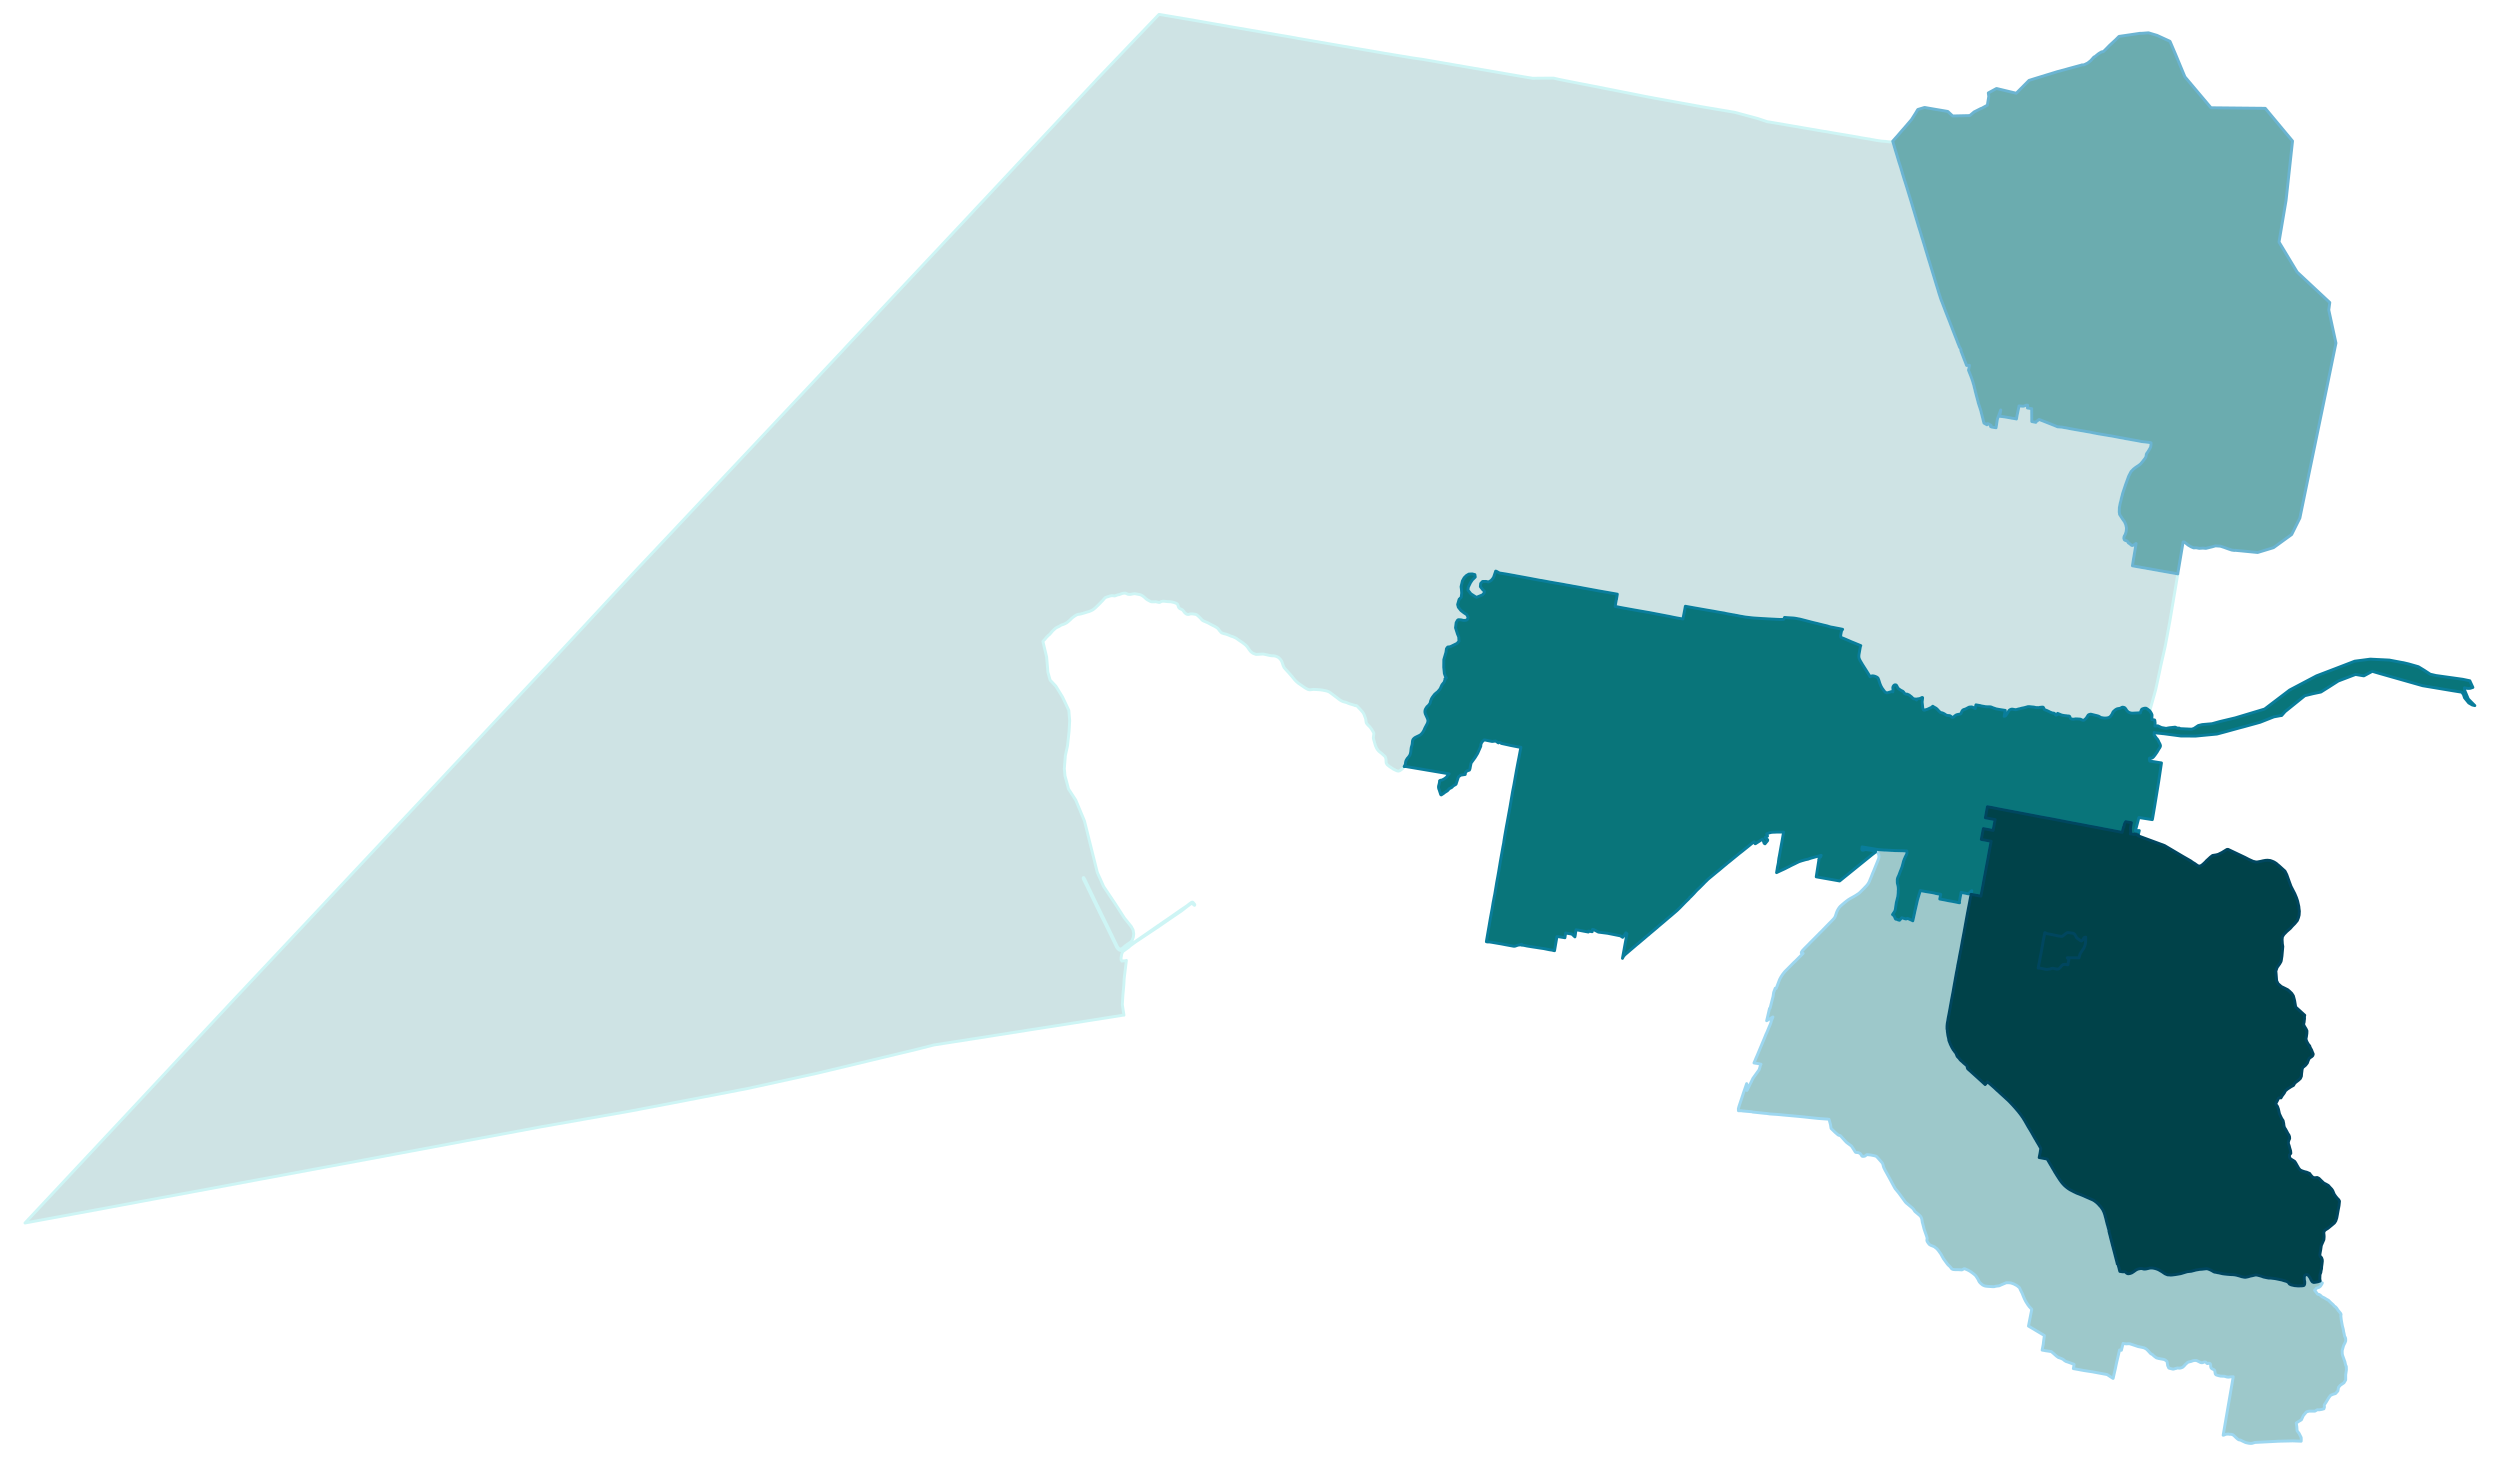 <svg width="6.86in" height="384" viewBox="0 0 4937 2880" xmlns="http://www.w3.org/2000/svg" xmlns:xlink="http://www.w3.org/1999/xlink"><path fill="#fff" d="M0 0h4937v2880H0z"/><defs><path id="a" d="M48.29 2416.25l103.52-110.61 103.53-110.62 103.36-110.61 103.37-110.62 77.61-82.54 77.6-82.53 77.45-82.69 77.45-82.54 77.6-82.54 45.98-49.21 31.47-33.33 77.45-82.69 77.45-82.53 67.27-72.36 20.98-22.68 88.25-94.88 67.42-71.43 55.23-58.77 14.66-15.59 1.39-1.38.61-.78 1.39-1.38 9.26-9.88 62.94-66.8 67.27-71.43 62.95-66.95 62.79-66.96 3.09-3.39 3.85-4.17 62.18-66.18.46-.62 63.57-67.72 50.75-54 9.88-10.49 3.24-3.55 2.62-2.78 58.78-62.63.77-.93 27.46-29.16 3.24-3.54 2.47-2.63 84.7-90.56 56.16-59.85 5.71-6.18 59.55-63.4 2.47-2.78 2.62-2.78 8.49-8.94 57.08-59.71 55.08-57.54 73.59 12.49 69.12 12.19 92.73 15.89 2.62.46 12.19 2.01 10.64 1.85 5.25.93 4.93.92 2.16.46 93.04 16.05 80.07 13.73 54.77 9.1 21.6 3.09 10.49 1.85 54.15 9.41 107.54 18.51 29.62 5.09 5.86.93 5.09.77 1.7.46h3.86l12.18-.15 26.23-.16 7.25 1.7 2.47.62 22.22 4.47 73.28 14.35 73.9 14.66 3.24.61.62.16h.31l1.69.31 2.78.61 5.71.93.62.15 6.32 1.24 22.37 4.01 69.12 12.65 65.88 11.11 45.36 12.18 19.44 6.48 2.77.31 50.3 8.64 58.47 10.03 1.39.15 17.9 3.09 46.59 7.87 2.62.46 4.32.93 16.2 2.62h.93l3.7.92 1.08.16 1.24.15 4.93.93 1.7.31 11.11 1.69 8.64.62 1.23.16 2.78.46h.31l1.39.15 3.39.16 3.39.15 1.24-1.54.62 2.16 1.08 3.55 1.23 4.32.77 2.62 1.08 3.7.31 1.08.93 3.09 2.31 7.4 2.62 8.8 1.24 4.16.15.62.93 2.62 2.31 7.25 2.16 7.25 1.08 4.01 2.47 8.03 1.39 4.62 1.54 4.63 1.85 5.87.77 2.46 1.55 4.94 2 6.63 4.01 13.12 2.01 6.48.93 3.08 2.77 9.41.62 2.16 1.23 3.86 4.63 15.58 4.63 15.43 1.39 4.32 2 6.32 1.55 5.25 1.69 5.86 1.08 2.93.93 3.4 1.39 4.47 1.7 5.56 2.62 8.94 1.23 3.86 1.08 3.7 2.16 7.1 1.24 4.16.92 2.78.93 2.93 1.23 4.32.77 2.32 1.24 4.16 8.95 29.47.46 1.54 1.85 5.86 1.85 6.02 1.24 4.32.92 2.93 2.01 6.17 1.69 5.25.16.15.92 2.62 1.24 2.94 2.16 5.86 1.85 4.63 2.47 6.63 2.78 7.1 5.24 13.26 1.54 4.02 1.24 3.39.62 1.23 1.69 4.63 1.85 4.78 2.47 6.33 1.08 2.78 2.78 7.09 1.7 4.32 1.54 4.17 1.39 3.24 1.7 4.47 3.08 5.09-.31 2.01 3.7 9.56 2.16 5.71 5.56 14.2 5.55-.31-.15 1.23-.31 1.08-.46 3.24-.93 4.17 1.08 2.62 1.85 4.78 1.08 2.62 2.16 5.71 2.01 5.86.46 1.55.62 2.31 1.08 3.4 1.08 4.62 1.39 5.1.31 1.85 2.46 9.56 2.94 10.95.92 3.86 4.32 13.12.93 3.23.46 2.16.93 3.55 1.23 4.79 1.08 4.16.46 2.32.47 1.54.46 2 .77 2.78 5.86 3.39.77-1.69.16-.62h.92l6.02 3.24.31.31v.31l-1.08 1.85 2.31 1.08 8.64 1.39 2.63-16.97.92-2.78 1.08-2.78.16-.31 4.47-12.34-1.39 7.87-.77 4.63 6.02.62 7.09 1.08 6.95 1.23 4.62.93 1.39.15 4.01.62 3.09.77 1.08-5.71.15-1.23 2.32-11.11 1.54-7.87 7.87.62 1.54-.16 2.32-.92 1.85-.77 1.23-.31 1.55.15h.61l-.31 5.56 8.34 1.23.15 25.45 8.02 1.7.77-1.54 5.87-4.17 20.82 8.18 8.95 3.55 6.64 2.78 8.79.61 3.09.62.92.15 2.93.47 6.33 1.23 6.48 1.24 6.17 1.08.93.15 6.78 1.23 4.79.77 11.26 2.01 6.48 1.08 4.47.93 1.85.46 3.55.62.93.15 1.08.31 1.54.15 3.55.77 1.23.16.62.15 1.39.16.31.15 1.23.16 1.39.15 5.09.93 4.79.77 4.62.77 4.79.77 3.39.62 8.64 1.69 6.94 1.24 3.71.62 3.39.77 9.72 1.69 5.55 1.08 8.34 1.39 8.33 1.7 17.28 2 1.69.62h.16v3.4l-.47 3.08-.15 1.39-1.08 2.47-.93 1.54-1.54 2.62-2.16 3.55-2 2.62-.62 1.24-.16.31-.3 1.23-.31 2.78-.47 1.7-1.69 2.93-4.79 6.17-1.54 1.85-1.54 1.85-.77.93-4.01 3.08-5.71 3.7-2.32 1.86-2 1.54-4.94 5.09-4.63 8.95-5.86 16.04-6.02 18.05-1.08 4.48-.61 2-.62 2.78-.62 2.31v.31l-.77 3.24-.93 3.7-.15.16-1.7 8.95-.31 8.94.62 2.93v1.39l.46.93 5.87 8.95 1.08 1.54 2.47 3.39.92 2.16 1.39 3.09.31 1.39.92 4.01.31 1.23-.15 2.63-.46 4.62-1.7 5.56-.77 1.54-.62.93-.46.61-.16.62-.46 1.08-.31 1.7-.15 1.39.61 2.31v.15l.47.62.77.77 1.08.47.77.3.77.16.77.15 1.08.62.77.77.78.77.92 1.85 1.54 1.24.62.15.77.77.62.16.62.61.77 1.08.77.47.46.31.62.3.93.31.92-.15.46-.31.93-.15.77-.31 1.54-.93 1.39-.62.47-.77.61-.61h.62l-5.71 33.94-1.54 10.02 89.64 15.89-15.74 93.65-9.1 49.06-9.26 40.88-1.54 7.87-8.18 37.8-1.08 3.7-.31 1.23-10.18 36.41-1.39-1.08-2.16-1.69-.77-.47-.77-.46-.93-.77-.46-.31-.46-.15-.31-.16-.47-.15h-1.85l-.61.15h-.78l-.3.16-.62.15-.77.31-.62.15-.62.16-.31.15-.46.31-.46.15-.31.16-.31.31-.15.31-.31.3-.16.31-.15.31-.15.62-.78 1.39-.61 2.16-.47 2-2.77-.31-12.65.62h-.47l-1.69-.15h-.47l-1.85-.47-2-.61-1.85-.93-2.78-2.62-2.62-4.01-1.39-1.55-1.08-.77-3.24-.77-1.85.46-2.63 1.55-1.23.31-1.54.3-2.94.47-1.08.31-1.54.77-2.16 1.39-3.24 2.93-.62.61-.92 1.7-1.08 2.62-2.16 3.24-2.16 2.47-1.39.77-1.39.77-2.47.47-.46.15-4.16.31h-.16l-3.39-.31-1.55-.31-2.62-.31-4.78-2.77-1.7-.62-11.88-2.93-.77-.16-.31-.15h-.77l-.15-.15-1.24.15-1.39.46-.46.16h-.46l-.62.31-.31.3-.31.16-.46.31-.31.61-2.77 4.32-.78 1.08-.3.31-.78.77-.61.62-.62.46-.62.47-.31.46-.46.46-.62.31-.77.16-.77.15-.77-.15-.62-.16-.46-.15-1.39-.62-1.85-.93-2.01-.46h-1.38l-2.32-.15-3.86-.16-1.38.16-2.94.46-4.01-.31-1.39-.77-.92-.77-1.39-3.4-.77-.77-.93-.31h-2.47l-1.38-.3-2.94-.31-2.77-.31-1.7-.31-1.54-.31-2.16-.62-2.62-1.08-.62-.15-.46-.31-.31-.15-2.16-.77-1.08-.62-.47 2.62-2.77.93-.93-.77-.46-.62-.31-.31-.15-.31-.62-.77-.62-.46-.77-.62-.77-.15-2.32-.16-2.77-1.08-2.93-1.23-1.39-.77-3.86-1.85-3.86-1.39-.92-.31-2.16-4.48-1.08-.61h-1.24l-4.93.61-2.16.47-5.56-.16-3.7-.92-5.09-.47-4.17-.46h-2.31l-7.1 2.01-5.4 1.08-3.24.92-3.7.77-1.85.62-1.7.46-1.85.16-1.39-.16-1.7-.3-1.54-.31-2.01-.31-1.69.15-.77.31-1.08.46-1.08.47-.77.61-.78.78-2.93 4.62-2 2.93-.93 1.55-.62.77-.61.62-1.08.61-1.39.31 1.08-5.86 1.08-5.86-10.18-1.55-2.01-.3-6.33-1.24-1.23-.46-4.94-1.7-2.47-1.08-1.69-.62h-1.24l-1.39-.15h-4.78l-1.39-.15h-1.08l-9.41-1.7-.61-.31-1.39-.31-7.87-1.39-1.39 7.25-2.31-1.08-2.32-1.23-1.54-.62-.77-.15h-1.08l-2.47.15-1.7.31-2.16 1.08-2.47 1.39-3.08 1.39-2.93.92-1.7.93-.62.77-1.23 1.85-1.39 3.24-.77 1.39-.77.46-6.33 1.24-1.85.61-2.78 1.86-2.77 2.62-.78.31-.77.15-1.08-.15-1.08-.93-1.85-1.39-.62-.46-.92-.46-.93-.16-4.16-.31-2.16-.77-2.93-2-1.7-.93-.93-.46-1.39-.62-1.38-.46-2.63-.46-1.69-1.39-2.01-1.85-1.08-1.24-1.23-1.39-2.78-2.62-4.17-2.31-1.23-.77-1.39-.93-2.16 2.01-.77.92-.77-.15-1.08.46-2.47 1.23-3.7 1.7-2.47.62-2.32.92h-2l-.93-.92-.31-1.24-.77-2.16-1.23-11.87.77-6.18.15-1.23v-1.08l-.46-.31h-.62l-3.08 1.54-2.16.78-4.94.61-.46.16-.31.77.15 1.08-2-1.7-1.24-.46h-2.16l-2.31-1.54-.15-.31-2.16-2.16-1.39-1.08-.93-.62-2.16-1.85-4.16-1.85h-1.55l-1.69-.31-1.24-.62-.61-.46-2.01-2.93-.93-.93-1.23-.77-2.93-1.39-3.86-2.62-1.23-.93-1.55-2.16-.77-1.69-1.08-1.85-.77-1.24-1.39-.46h-1.23l-.93.31-.92.61-.77.93-.93 1.39-.46 1.39-.16.77.31 3.7v2.32l-.31 2.46-.31-.15-2.46-.31-6.02 1.85-1.7.47h-1.85l-2-.78-2.32-2.16-4.78-6.63-2.47-4.63-1.39-3.55-.46-1.23-1.7-5.4-1.7-4.47-1.38-1.39-1.39-.93-2.78-1.23-3.24-.93-2.47-.15-2.31.46-2.16 1.39-1.85-3.24-5.87-9.41-7.25-11.42-4.93-8.33-1.08-2.31-.62-1.55-.46-2-.16-2.16.16-3.09 3.08-17.43.62-.62-4.78-2-3.86-1.55-1.08-.46-2.01-.77-.15-.15-2.01-.77-1.23-.47-1.08-.46-1.24-.46-1.38-.62-.47-.15-1.39-.62-3.7-1.7-1.7-.62-1.54-.77-5.86-2.47-5.86-2.31-.31-1.54v-1.24l-.16-1.23 1.55-8.18.3-.92.31-.47 1.7-2.31-1.23-.31-5.25-1.08-12.8-2.47-2.94-.46-2-.46-1.85-.47-1.39-.46-3.4-1.08-6.63-1.54-5.71-1.39-6.02-1.54-3.24-.77-.77-.16-3.24-.77-3.24-.77-5.86-1.54-7.1-1.85-8.33-2.16-2-.47-1.7-.46-2.01-.31-3.08-.62-5.25-.92-3.24-.31-2.47-.15-8.17-.47-5.86-.46-.31.77-.77 1.7-.93 1.39-3.7.15h-4.17l-21.14-1.08-7.71-.46-3.55-.16-18.67-1.23-4.78-.46-10.8-1.24-4.78-.77-1.39-.31-4.78-.77-7.56-1.54-1.24-.16-.92-.15-1.85-.46-3.09-.47-7.56-1.38-5.09-.93-4.63-1.08-9.56-1.54-11.73-2.16-10.95-1.85-25.46-4.48-18.82-3.39-1.54 8.48-3.24 16.67-7.56-1.24-9.88-1.85-9.56-2.01-38.73-7.4-29.16-5.09-29-5.25-5.09-1.08-4.94-.92 2-11.73.16-.92.15-.16v-.31l.16-.15 1.85-10.95-37.95-6.64-4.02-.77-9.25-1.7-4.17-.77-5.09-.92-5.09-.93-8.95-1.7-7.56-1.38-5.55-.93-4.79-.93-8.94-1.54-5.4-1.08-7.1-1.23-1.7-.31-2.93-.46-15.12-2.63-15.58-2.93-3.55-.46-19.44-3.7-26.84-4.94-4.02-.77-17.12-3.09-12.81-2-6.01-3.4-1.39-.3-.62 2.15-1.23 3.4-.77 2.47-1.7 4.63-2.47 3.39-2.62 2.78-4.79 2.62-5.09-1.08-6.63.15-3.7 3.86-.62 6.33 4.78 6.17 3.24 2.93-.46 3.39-3.55 3.86-11.42 4.63-2.16-.93-9.1-5.86-5.86-7.41.62-5.55 4.32-8.95 3.7-5.55 5.86-5.71-.77-4.78-5.25-1.39-6.63.31-4.94 2.93-4.32 4.32-3.55 6.32-2.62 11.42.77 5.55.47 6.95-.93 8.33-4.16 4.01-2.94 10.33 1.39 5.25 5.09 6.48 6.02 4.63 5.25 3.39 2.93 5.09-.16.77-.31.78-.92 3.24-2.16 1.38-4.94.47-5.55-1.24-5.4-.31-1.54 1.24-2.63 4.63-1.23 10.18 3.86 12.19 2.46 5.86.47 8.48-3.86 4.32-13.27 6.48-5.09.62-2.47 3.24-1.08 7.41-4.16 14.19-.16 14.96 1.24 12.5 1.54 4.47.92 2.32 1.55 1.85-1.08.92-1.85 1.08.15 1.08-.31 1.55-1.08 2.93-.46 1.23-2.47 2.93-1.7 2.16-1.69 3.71-1.39 3.24-1.55 2.31-3.39 3.86-1.23 1.23-2.16 1.54-3.24 2.93-4.17 5.56-1.54 2.47-1.85 4.47-1.24 4.94-.46.77-2.47 3.24-3.24 2.93-2.31 3.55-1.08 2.16-.47 2-.15 2.01.15 1.85.78 2.78 3.54 7.71.62 1.39.62 2.01.31 2.31-.47 3.09-.61 1.85-5.09 9.56-1.08 2.78-2.01 3.86-2.01 2.93-2.31 2.46-2.01 1.7-8.64 4.17-1.85 1.08-2 1.69-1.39 1.7-.62 1.39-.46 1.7-.62 6.48-1.85 6.63-.31 2.16-.77 6.94-.62 2.47-.46 1.85-1.54 2.78-2.16 2.93-2.01 2.16-1.23 2.01-.77 1.38-.31.47-.77 2.47-.31 1.54-.16 2.47-.46 1.54-.62 1.54-1.54 2.62-1.54 2.16-1.39 1.7-2.78 2.32-2.93 2-.77.31-2.01.46-1.38-.15-2.01-.62-5.71-2.62-5.4-3.55-2.78-1.85-2.93-2.32-1.85-1.54-1.23-1.85-.62-1.23-.31-1.24-.31-6.48-.61-2.62-.62-1.7-.77-1.08-6.94-6.32-2.01-1.54-2.93-2.32-2.32-2.62-2.16-3.24-1.23-2.62-1.23-2.78-1.55-5.25-.61-2.31-1.7-5.86-.16-1.24v-1.85l.78-6.17v-2.31l-.93-1.7-2.62-4.47-2.16-3.24-2.16-2.78-3.24-3.09-2.01-2.31-1.23-1.54-.62-1.55-.62-3.54-.31-3.09-1.08-3.24-2.62-6.79-1.39-2.47-1.54-2-3.7-4.17-6.64-7.09-.77-.62-.92-.31-.47-.31h-.61l-.31.16-.46.3-1.39-.61-1.39-.62-9.72-2.93-5.56-2.31-6.48-1.7-3.54-1.7-2.94-1.85-6.01-4.63-11.88-8.95-2.93-2-4.32-1.7-8.95-1.85-4.48-.62-6.63-.46-6.48-.31-5.4.62-2.16.15-2.93-.61-2.16-.93-4.32-2.47-12.96-8.95-4.47-3.85-3.09-3.24-4.17-5.25-3.85-4.47-3.09-3.55-6.63-7.25-2.78-3.24-1.7-3.55-.92-2.47-.93-2.93-1.23-3.24-1.7-2.93-2.16-2.62-2.62-2.32-4.01-2-2.32-.77-3.55-.47-4.01-.15-3.7-.62-6.79-1.54-4.94-1.08h-3.7l-7.4.46-3.86.16-6.17-2.32-2.78-2-2.16-2.01-3.08-4.16-2.63-3.86-2.16-2.62-3.08-2.78-5.09-3.86-7.56-5.09-2.63-2-2.93-1.86-4.78-2.16-1.7-.61-2.16-.62-1.85-.77-3.24-1.39-4.47-1.7-2.32-.61-2-.47-3.86-1.23-1.23-.46-1.39-1.24-2.93-3.24-1.86-2.62-2.46-2.62-5.4-3.24-2.63-1.24-4.78-2.47-5.24-2.93-2.78-1.23-2.47-1.08-3.39-1.39-2.32-1.23-1.54-1.24-2.01-2.47-3.55-3.54-3.54-3.09-1.86-1.39-2.16-.46-4.93-.77h-4.94l-2.31.92-1.55.16-2-.16-1.39-.61-1.08-.62-2.16-1.7-.93-1.08-2-2.77-1.54-1.7-1.39-1.08-2.63-1.08-1.23-.62-1.39-1.08-.92-1.08-.47-.77-.31-.93-.61-1.85-.62-1.69-.46-1.24-.93-.92-2.31-1.24-3.71-1.39-6.17-1.38-2.93-.16-3.08-.15-1.7-.16-5.4-.61-2.01-.16-3.24.46-1.23.47-2.31 1.38-.78.16h-1.08l-5.24-1.23-1.54-.16-1.39.16h-5.4l-1.55-.16-1.38-.46-6.18-3.24-2.77-2.01-3.55-3.39-2.47-1.85-1.39-.93-3.08-1.7-1.86-.46-4.01-.77-4.93-.93-1.39-.15-3.24.46-2.32.47-1.85.46h-4.01l-1.85-.31-4.01-1.85-1.7-.31-2 .15-1.7.16-1.7.46-1.23.46-1.7.62-3.39 1.24-2.47.3-5.87 2.16-5.24-.61-3.7.61-8.64 2.78-1.55.93-2.16 2.31-2.62 3.09-8.18 8.33-5.4 5.24-2.46 2.16-3.4 2.63-3.39 1.69-4.01 1.7-3.71.93-4.01 1.38-7.09 2.01-3.24.77-3.4.46-2.93.93-3.09 1.85-3.85 2.62-3.24 2.63-2.78 2.93-5.86 4.93-2.47 1.55-2.78 1.38-2.78 1.08-2.77.93-1.85.77-1.85 1.24-2.01 1.23-2.16.93-2.78 1.38-1.85 1.24-4.01 3.7-1.85 1.85-4.32 5.09-1.54 1.7-2.32 1.7-1.54 1.69-2.62 2.63-2.63 3.24-2.93 3.08-.92 1.08 7.4 31.01 2.47 29.62 4.32 15.74 11.26 11.88 12.96 20.98 4.01 8.33 8.8 18.82 1.69 20.21-1.23 21.6-3.09 28.08-4.32 19.74v.62l-2 25.3.31 2.01 1.08 11.88.77 2.77 2 7.26 2.94 11.1 1.08 4.32 14.5 22.37 12.5 29.93 4.62 11.11.47 1.85 13.57 54.31 5.56 22.21 5.71 23.14 2.77 6.33 3.71 8.02 6.17 13.88 21.9 32.56 12.19 18.82 6.79 10.64 13.73 16.97 3.55 6.79 1.24 7.41-.78 6.63-.61 1.7-1.7 4.47-2.62 3.24-10.19 7.1-4.93 4.32-2.47 1.85-1.85.92-2.63-.3-.77-.47-1.85-1.08-1.39-2.16-1.08-1.69-10.33-21.6-32.25-66.03-20.67-43.04-2.32-4.32-.46-.47h-.62l-.3.47-.16.61.46 1.85 3.09 6.18 3.7 7.4 26.23 54.31 11.26 22.37 20.52 42.27 1.24 2.46 1.23 1.55.62 1.08 1.85 1.54 1.23.93.31.15 1.7.62.92.15 1.55.31h1.39l1.23-.77 2.16-1.54.77-.78 10.49-7.09 12.65-8.95 22.37-15.43 20.99-14.65 22.98-15.74 22.07-15.43 11.88-8.02 5.7-4.47 3.55-2.47.47-.16.77-.3h.77l.92.46 1.86 2.16 1.54 2 .15.62-.15.46-.16.47-.3.15-.78-.46-3.24-2.93-.46-.31-.46-.31-.77.15-1.24.78-1.39.92-6.47 4.78-10.65 8.33-24.99 16.97-20.52 14.2-45.82 30.54-10.8 7.87-1.24 1.39-1.08.93-9.41 6.78-1.08.78-1.23 1.23-1.24 2.16-1.08 3.24-.31 2.16-.77 4.32v.77l.16 3.55 1.23 1.7.31.61 2.16-.31 1.85-.15 3.24-.15 1.54-.78-4.32 35.64-.15 2.01-.16 3.7-.46 7.71-.92 10.19-.16 1.38-.77 8.8-1.08 18.05 3.24 20.83-.93-.16-93.49 14.81-93.65 14.66-93.49 14.81-93.65 14.65-32.09 8.18-98.9 23.76-99.05 23.76-137.61 30.23-.62.16-13.12 2.47-102.13 19.74-115.09 22.07-89.95 15.89-90.1 15.89-73.9 13.88-73.9 13.73-139.01 26.07-139.01 25.92-139 25.92-139.01 25.92-78.38 14.5-78.37 14.66-78.38 14.5-78.37 14.5z" stroke-linejoin="round"/></defs><use xlink:href="#a" fill="#cee3e4" stroke="#cef5f5" stroke-width="5.76"/><defs><path id="b" d="M4026.28 1912.7l-.62-.16 2.62-13.26 1.85-9.88.78-3.7 1.85-10.34 2.16-11.88.61-4.16 1.24-6.17 2-10.49.62.15 1.54.77 1.86.93 10.49 2 10.95 2.32 2.47.46 4.32.62 1.39.15 1.08-.31 1.08-.77 2.47-2 3.7-2.93 1.7-1.08 1.08-.47h1.38l1.39.16 7.1.92 1.39.31.77.31 1.08.62 1.08.92.93 1.39 2 3.7.31.62 1.39 1.85.77.62 3.24 2.31 2.62 1.85.62.47.31.15.31.16.31.15h.46l.46-.15.31-.16.46-.15.31-.16.16-.15.15-.31.46-.46.16-.16 2.16-3.85.31-.47.3-.31.16-.15.31-.31.31-.15.3-.16.31-.15h.31l.46-.16h1.24v2.78l-.16 3.55-.15 3.39-.15 1.7-.31 1.85-.62 2.16-.46 1.7-.62 1.54-.62 1.54-.77 1.55-.92 1.54-1.39 2.01-2.16 3.08-1.08 1.7-.93 1.7-.77 1.38-.46 1.24-.47 1.7-.61 2.16-.47 2.15-.15.31-23.3-.15.47.62 2.62 2.77.15.47v.61l-.61 2.32-.31 1.69-.93 5.56-4.47-.77-1.39-.16h-1.08l-1.7.16-.92.31-.78.46-1.69 1.39-3.24 4.01-1.54 1.39-1.08.77-1.39.61h-.47l-.92.16h-1.7l-.92-.16-5.1-1.23-2.46-.15-.78.15-3.39 1.08-1.7.31-3.7.62h-2.16l-2.93-.47-1.24-.31-3.54-.77-2.32-.46-2.62-.46h-2.93z" stroke-linejoin="round"/></defs><use xlink:href="#b" fill="#cee3e4" stroke="#cef5f5" stroke-width="5.76"/><defs><path id="c" d="M4453.48 2849.92l-1.69.61-3.71 1.08-2.62.16-3.24-.31-4.63-.93-2.31-.61-6.95-3.24-2-1.08-1.54-.62-1.86-.15-1.54-.62-2.16-1.54-2.47-2.16-2.62-2.63-1.7-1.54-2-1.54-1.08-.47-1.24-.3-1.38-.31h-3.24l-2.32-.47-1.7.16-2.31.15-1.08.31-4.17 1.7h-.77l19.91-115.55-4.63.15-4.48.62-2.93-.16-3.86-1.08-1.23-.46-7.87-.31-4.01-.92-3.55-1.08-1.54-.62-1.39-1.85-.31-2.01-.77-4.32-.93-1.54-4.16-2-1.7-1.39-.77-1.39-.46-2.32v-2.77l-.62-1.85-1.23-1.08-2.01-.31-2.31.77-1.55-.62-.61-.92-.93-1.08-1.54-.62-2.16.15-2.62 1.08-1.7.31-2.62-.46-6.48-3.24-1.86-.77h-4.01l-2.77.46-3.55 1.39-3.55.77-3.24 1.08-1.7 1.54-2.93 2.63-2.47 2.93-2.93 2.62-3.24 1.23-2.31.47-5.09-.31-2.47.92-1.39.16-.77.31-.47.15-.77.31-2.31.46-5.25-1.23-2.47-.62-1.08-.77-.77-2.01-1.23-2.62-.31-2.62-.46-2.78-.47-2.31-.92-1.08-3.4-2.47-2-.77-10.34-1.85-4.32-1.24-4.93-3.7-2.47-2.47-3.86-2.16-5.71-6.32-.92-.77-1.86-1.86-.46-.3-3.7-2.01-4.78-1.23-7.1-1.39-3.7-1.24-9.72-3.24-2.93-.92-.78-.16-1.85-.15h-1.39l-.77.15-2.47.16-2.93-.31-2.47-.31-.92-.31-3.4 13.58-3.08-.46-.62-.16-1.85 8.33-2.01 8.49-1.38 5.86-.93 4.16-1.23 5.87-.78 4.01-.92 3.86-1.54 6.63-2.01 8.95h-.31l-11.57-7.56-21.6-4.01-7.4-1.39-16.36-2.47-15.89-2.93-5.4-.93 1.39-7.87v-.61l-13.11-4.79-2.32-.61-3.24-1.85-2.93-2.47-2.62-1.39-3.55-1.39-3.09-.92-3.7-2.63-5.4-4.78-4.47-3.86-.47-.46-8.02-1.23-3.24-.47-2.31-.46-4.63-.77 1.08-5.71 1.08-5.55.62-5.56 1.38-10.18.16-1.85-.77-.46-4.63-2.78-25.92-15.43 6.48-33.01-3.86-4.32-.61-.46-.93-1.24-.77-1.08-1.24-1.54-4.32-6.79-2.62-5.09-2.78-6.48-1.69-4.47-3.4-6.64-.61-1.39-.62-1.69-1.08-1.85-4.78-3.86-2.94-1.54-3.54-1.86-2.78-.92-2.16-.77-2.62-.47-6.02-.15-1.23.15-10.96 4.63-1.54.77-1.54.62-2.94.31-4.32.62-1.69.61-1.55.16h-1.38l-10.03-.62-4.48-.46-2.46-.62-2.01-.92-1.23-.62-.78-.46-4.01-3.4-2-2.31-1.08-1.85-1.55-3.4-1.38-2.16-2.47-3.85-1.39-1.7-2.47-2.16-3.39-2.62-3.86-2.78-3.09-1.85-2.47-1.24-5.09-2.16-1.08-.3-1.23.15-2.47 1.39-1.23.62-.93.15-2.93-.31-4.78-.15h-4.48l-4.01-.31-1.54-.46-1.08-.62-1.08-.77-1.24-1.85-1.38-1.55-.31-.46-1.08-1.08-1.39-1.08-2.47-2.62-8.02-10.96-1.85-3.39-3.24-5.86-4.94-6.95-3.09-3.54-2.62-2.01-1.85-1.54-1.54-.77-5.56-2.16-2.77-1.55-1.08-1.23-1.55-1.85-1.85-2.93-.62-1.55-.15-1.08.46-3.23v-.93l-.77-2.93-4.63-13.27-.92-2.93-.31-1.39-2.01-7.87-.77-2.47-.62-4.01-.61-3.24-.47-1.38-.77-1.7-.77-1.24-.62-.92-.3-.46-10.65-8.95-.77-1.24-2.01-3.08-1.08-1.24-1.23-1.23-10.03-8.33-1.23-.93-1.7-1.69-.93-1.08-11.88-16.36-1.69-2.16-4.94-6.01-1.54-1.85-3.86-6.95-6.02-11.26-10.18-18.51-1.54-3.24-.31-.46-1.08-2.78-.93-3.86-.61-1.7-.47-1.08-.77-1.08-.61-.77-7.41-8.48-2.62-2.78-.77-.62-1.7-.61-.46-.16-1.86-.46-6.78-1.39-4.48-.46-2.62-.31h-.16l-.77.15-.61.47-.31.15-1.24 1.08-1.08.77-.61.31-2.01.46h-2.62l-.93-.46-.61-.77-1.7-2.78-.62-.77-1.08-.92-.77-.62-1.7-.62-1.54-.46-3.7-.31-.77-.15-.62-.62-.46-.62-2.78-4.47-3.55-5.4-.46-.77-1.08-1.08-4.63-3.4-4.17-3.08-.31-.31-1.23-1.24-1.39-1.38-7.56-8.49-1.7-1.85-.92-.46-.93-.31-1.69-.31-.78-.46-.92-.62-5.71-4.94-5.55-5.4-2.16-2.16-1.08-7.09-2.16-8.03-.77-2.77-3.4-.47-4.94-.3-12.8-.93-16.2-1.7-12.5-1.38-14.35-1.39-25.91-2.32-7.72-.77-5.4-.46-4.78-.31h-.31l-8.95-.62-6.02-.92-2.46-.16-4.63-.46-9.88-1.08-10.49-1.08-1.85-.62-12.8-1.08-5.4-.46-1.24-.31h-.31l-1.85-.15h-4.78l-.16-4.01 1.24-4.63 7.87-23.61.77-2.46 6.48-18.83v.16l.15.46.31.93.16.77.15.92.15.78.16 1.08.15 1.08v2.93l-.15.46v1.08l-.16.77-.46 2.01 1.08-1.7 7.72-15.58 3.08-6.48 7.87-10.96 4.47-6.17 2.94-9.72.77-1.23-2.32-.31-.61-.31h-.31l-.93-.31-1.23-.15-1.24-.31-4.78-.62-.62-.15-.61-.15h-.62l-.62-.16.46-1.23 1.39-3.09 2.32-5.71 2-4.47 7.41-17.74.46-1.08.77-1.7.62-1.7.93-2.16 4.16-9.87 3.55-8.79.62-1.08 1.54-3.55 3.24-7.87 2.78-6.48.77-2 .15-.31.77-3.24.47-1.24 1.85-4.78 1.08-2.78-1.08.62-1.08.62-1.08.77-1.08.62-5.71 3.39-2.32 1.39.47-1.85 5.24-22.53 1.08-.46 5.87-22.99 1.23-8.17 3.09-8.18 1.85.46 6.79-17.74 2.46-4.63 2.94-4.62 2.93-3.86 2.31-2.78 3.4-3.39 14.81-14.97.77-.61 1.54-1.39 3.24-3.24 12.03-12.04-2.31-.46-1.23-.31v-.92l.15-.31v-.46l1.23-1.7.93-1.54.62-.47 2.47-2.77 3.85-3.86 4.94-4.94 3.7-3.85 5.56-5.56 3.08-3.08 3.24-3.24 1.08-1.08 2.78-2.78 2.93-3.09 2.01-1.85 11.88-12.18 4.62-4.79 3.71-3.7 3.24-3.39.92-.93 1.08-1.23.77-.93.62-.77.77-1.24.47-.92.46-.93.31-.92.61-1.85.62-1.7.31-1.23.46-1.24.47-1.39.61-1.39.93-2 .61-1.08.78-1.39.61-.93 1.24-1.85 1.08-1.39.92-1.08.62-.61.77-.62 2.01-1.85 3.85-3.24 2.01-1.7 4.32-3.39 1.7-1.24 1.54-1.08 1.85-1.08 1.39-.92 3.7-2.01 2.78-1.54 2.93-1.7 1.24-.77 1.69-1.08 2.32-1.54 1.23-.77 1.24-.93.92-.77 1.08-.92.93-.93.77-.77 6.17-6.17 1.39-1.55 2.16-2.16.92-.92.93-1.08.92-1.08.93-1.23.62-.78.61-.92.78-1.39.77-1.39.46-.77.31-.77.46-1.08.31-.77.31-.93 2.62-6.17 2.93-7.56.93-2 7.71-18.98 1.85-4.63.78-1.7.15-.3v-.47l.15-.46.16-.46.15-.47.16-.77v-.92l.15-1.08v-1.08l-.15-.47v-.61l-.16-.62-.15-1.08-.46-1.39-.31-.61-.62-1.08-.77-.93-.77-.93-.47-.46-.77-.62-.92-.46-.62-.46-.46-.16-.93-.3-1.39-.31-1.54-.16-8.02-1.39-3.4-.46-1.85-.31-1.08-.15h-2.62l-1.24.31-.77.46-.92.31-.47.15h-.3l-.47.16-.46-.16h-.31l-.15-.15h-.31l-.15-.31-.16-.15-.31-.31-.15-.47-.16-.46v-1.08l.16-.92.31-2.16v-.47l23.6 3.86 6.33 1.08 1.23.15 4.48.47 1.23.15 6.79.46h1.85l3.39.16 10.65.62h.77l2.16.15h1.23l1.24.15h2l5.25.16 6.02.15h1.69l8.49.47.15.92.16 1.54v.93l-.16 1.08-.15.77-.31 1.24-1.23 2.31-1.7 3.39-2.16 5.25-.46 1.23-.62 1.7-.46 1.85-1.08 4.01-1.08 4.17-1.24 3.55-1.39 3.54-1.85 4.63-1.23 3.4-1.24 3.24-.77 1.54-.46 1.08-.62 1.08-.31 1.23-.3 1.08-.16 1.08-.15.77v4.79l.15 1.54.16 1.39.61 2.16.47 2 .3 1.39.16 1.54.15.93v1.08l.16 1.08v1.54l-.16 1.55-.15 2.77v2.47l-.77 7.25-2.93 11.73-1.24 8.17-.62 4.94-.92 3.24-1.85 3.24-.47.46-2.46 3.71 2.62 2 .31.62.77 1.08 1.08 2.47.46 1.38.62.93.77.77 2.16.16.62.15 1.85 1.08 2.62.62 1.54-1.7 1.86-2.16 1.23-1.08 3.86 1.23 2.47.78 2 .46 2.62-1.24 3.24 1.24 5.25 2.47 2.16 1.08 3.55-16.2v-.31l5.71-24.84 2.62-8.79 2.93-9.57 12.96 2.32 10.95 1.69 4.32.93 1.86.62 10.18 1.85-1.85 9.25 8.48 1.55 10.8 2.16 5.56.92 10.02 2.01 3.71.77h.61l-.3-.46-.16-.47v-.92l.16-.46 1.38-8.03 2.01-10.18 4.63.93 3.39.61 6.48 1.39 3.7-3.85 1.7-1.55 1.08-.77-1.39 7.1-.31 1.7-2.31 12.18-.46 2.78-.77 3.7-1.7 8.8-2.16 11.41-3.7 20.37-2.63 14.65-1.08 5.71-2.62 14.04-1.08 6.17-1.39 7.56-.46 2.31-2.01 10.19-.92 5.24-1.54 8.02-1.24 5.87-.15 1.85-1.08 5.55-.31 2.01-.31 1.08-.93 4.93-2.16 12.19-2.46 13.73-.31 1.7-1.08 6.48-1.7 9.1-1.08 5.55-1.23 6.95-1.7 9.41-1.85 10.33-1.85 9.57-.78 4.01-.77 5.09-.46 2.32-.46 2.77-.16 1.55-.15 1.69-.16 1.39v6.33l.47.92v.62l.15 1.23v1.39l.16 1.24.3 2.16.47 3.7.31 1.85.46 1.85.46 1.85.62 2.93.15.31-.15 1.08.31 1.24.46 1.38.62 1.55.77 1.85.77 2.16.93 2 .92 1.86 1.7 3.39 2.47 4.16 1.69 2.16 2.01 2.94.46.3.93 1.08 2.62 6.64 3.24 3.39.77.62.77 1.39 1.24 1.54 1.7 1.7 2 1.54 1.39 1.39 2 1.85 2.94 2.47 1.69 1.39 1.24 1.23.46.93.77 3.7.46 1.08.31.46 4.01 3.55 7.87 7.1 7.87 7.09 6.94 6.33 7.56 6.94 2.01-2.31 2.47-3.4 6.17 5.4 7.56 6.64 5.71 5.4 1.23.92 5.09 4.78 4.79 4.32 3.39 3.09 4.17 3.86 2.46 2.16 3.09 3.08 2.47 2.62 3.39 3.55 4.01 4.48 1.39 1.54 3.7 4.32 2.63 3.08 1.39 1.86 1.38 1.69.93 1.24.93 1.23.77 1.08.92 1.24 1.24 1.85.92 1.23 1.08 1.7.16.31 1.23 2 1.54 2.47 1.08 1.85 5.25 9.26 6.79 11.26 3.55 6.33 4.01 7.09 1.08 1.54 1.39 2.63 4.16 6.94 4.48 7.87-.93 5.55-.46 3.09-.16.46-.15 1.08-.46 2.31-1.08 5.56 2.77.46 13.12 2.47 2.16 3.7 2 3.4 2.63 4.62 1.08 1.55.77 1.54 2.16 3.7 2.47 4.01 1.38 2.63 2.16 3.39 1.86 3.09 6.01 9.25 2.78 3.86 2.01 2.62 3.08 3.4 1.85 1.85 2.62 2.31 3.71 2.93 4.16 2.78.31.15 7.72 4.01 1.69.78 3.4 1.69 6.48 2.47 6.48 2.62 6.17 2.78 4.63 2.01 4.16 1.85 4.01 1.69 3.4 2.01 3.85 2.93 3.24 2.93 4.02 4.48.61.46 1.39 1.85 1.24 1.7 1.23 1.85 1.08 1.7.93 2 .92 2.01.77 1.85.62 2 .62 1.86.61 2.46.93 3.24 1.08 4.32 1.39 5.71.77 2.93.77 2.32.62 2.62 2 7.1v.46l-.15.92 1.08 4.32.15.78 1.24 4.47.31 1.54.61 2.47.78 3.09.15.46.46 1.7 1.85 7.4.31 1.39.31 1.08.62 2.16.46 1.85 1.7 6.48.46 1.54.15.62 1.39 5.55.31.93v.31l.46 1.85.31.93.62 2.62 1.23 4.47.47 2.01.92 3.7.16 1.08 1.39.93 2.16 7.86.15.93.62 2.01.31 1.54.46 1.54 2.62.31 2.62.46h4.94l.62.16.46.15.77 1.08.77.62.47.61.61.31.62.31.93.46h.46l.62.16h.61l.78-.16.92-.15.77-.15.93-.16 1.23-.46 1.08-.31.93-.46 1.54-.93 1.54-1.08 1.24-.77 2.47-1.85 1.23-.77.93-.62.92-.46.77-.31.93-.46 1.23-.31 1.39-.31 1.08-.31 1.08-.15 1.7-.16h1.7l.61.16.62.15 1.85.62h.46l.62.15h2.16l1.08-.15 1.39-.16 3.24-.77 1.85-.46 1.39-.31 1.08-.15 1.23-.16h2.16l1.55.16 2 .31 1.55.3 1.38.31 2.16.62 2.63.93 1.85.77 6.94 4.01 5.86 4.01 2.47 1.08 2.78 1.08 3.55.15 2.77.31 1.24-.15h.77l7.25-.93 4.78-.77 5.25-.93 3.7-1.08 6.02-1.85 3.86-1.08 7.56-.77 8.64-2.31 7.56-1.39 4.78-.31 9.26-1.08 2.46.46 3.4 1.24 2 .92 2.47 1.24 1.08.61 1.24.78 1.38.77 1.7.77 1.39.15 2.01.31 2.62.62 2 .31 4.79 1.08 3.39.77 4.63.62 4.63.46 5.86.46 4.48.16 4.32.46 3.85.77 5.09 1.39 4.32 1.39 4.48.92 2.62.31 3.39-.46 3.24-.77 4.02-1.24 2-.31 6.64-1.54 2-.31 3.24.47 2.93.77 4.94 1.39 4.16 1.54 6.64 1.39 3.24.61h3.86l9.1 1.08 12.8 2.63 5.87 1.85 4.32 1.23 2.93 1.85 2.31 3.24 3.7 1.7 5.71 1.23.77.16 6.95.62 6.17-.16 2-.15 2.01-.31 1.08-.31.62-.62.46-.92.31-.62v-.31l.15-.92.16-.78v-3.24l-.77-3.7-.16-4.78.16-1.85.61-1.7 1.39-1.23 1.08-.62 1.08-.15h1.08l.93.15 2 1.7 3.24 4.63 1.7 3.7.93 1.69 1.08 1.55.77.92 1.38.62 1.24.46 1.39-.15 1.69-.16 1.86-.3 3.08-.62 3.7-1.24.93-.3v.46l.15 1.23.47.62.92 1.39.16.31 1.23.15 1.39-.31-.15.62-.31.46-.62 1.39-2.62 4.01-2.78 2.16-5.09 1.7-1.54 2.16-2.16 2.01 2.46 3.08 3.4 4.63 3.55.77 3.08 2.31 2.16 2.32 1.39.46 3.4 1.54 4.01 2.63 4.01 2.16 4.47 4.47 4.94 4.32 1.85 2.62 2.01 1.08 2.62 2.63 3.08 4.62 4.63 5.56 1.24 2.31-.47 3.09.47 4.47.15 1.39.46 3.55 1.86 10.03 1.85 7.09.77 4.94 1.08 4.47.77 4.32 1.54 2.63.62 2.62v3.86l-1.23 3.39-2.94 5.86-1.38 4.94-1.39 4.94.15 6.32.62 3.09 4.63 12.95 1.23 5.71 1.54 3.55.16 6.64-1.39 9.56v10.18l-3.39 5.71-7.1 4.78-3.7 4.17-1.24 7.1-4.63 5.24-4.47 1.23-5.4 2.32-3.55 4.78-5.24 8.64-3.71 5.71.47 4.01-1.08 3.39-3.71 1.08-5.24.93-4.01-.15-4.79 2.77h-11.72l-5.09 1.55-6.17 7.4-3.71 8.18-5.24 3.08-4.94 3.24 1.08 7.1.62 8.33 4.01 5.24 4.01 8.03.15 3.39-.15 3.86-16.82-.62-6.48.16-20.67.46-47.83 2.47z" stroke-linejoin="round"/></defs><use xlink:href="#c" fill="#9dc8ca" stroke="#9dd7f0" stroke-width="5.76"/><defs><path id="d" d="M4301.52 1133.76l-89.64-15.89 1.54-10.02 5.71-33.94h-.62l-.61.61-.47.77-1.39.62-1.54.93-.77.31-.93.15-.46.31-.92.15-.93-.31-.62-.3-.46-.31-.77-.47-.77-1.08-.62-.61-.62-.16-.77-.77-.62-.15-1.54-1.24-.92-1.85-.78-.77-.77-.77-1.08-.62-.77-.15-.77-.16-.77-.3-1.08-.47-.77-.77-.47-.62v-.15l-.61-2.31.15-1.39.31-1.7.46-1.08.16-.62.46-.61.62-.93.77-1.54 1.7-5.56.46-4.62.15-2.63-.31-1.23-.92-4.01-.31-1.39-1.39-3.09-.92-2.16-2.47-3.39-1.08-1.54-5.87-8.95-.46-.93v-1.39l-.62-2.93.31-8.94 1.7-8.95.15-.16.93-3.7.77-3.24v-.31l.62-2.31.62-2.78.61-2 1.08-4.48 6.02-18.05 5.86-16.04 4.63-8.95 4.94-5.09 2-1.54 2.32-1.86 5.71-3.7 4.01-3.08.77-.93 1.54-1.85 1.54-1.85 4.79-6.17 1.69-2.93.47-1.7.31-2.78.3-1.23.16-.31.62-1.24 2-2.62 2.16-3.55 1.54-2.62.93-1.54 1.08-2.47.15-1.39.47-3.08v-3.4h-.16l-1.69-.62-17.28-2-8.33-1.7-8.34-1.39-5.55-1.08-9.72-1.69-3.39-.77-3.71-.62-6.94-1.24-8.64-1.69-3.39-.62-4.79-.77-4.62-.77-4.79-.77-5.09-.93-1.39-.15-1.23-.16-.31-.15-1.39-.16-.62-.15-1.23-.16-3.55-.77-1.54-.15-1.08-.31-.93-.15-3.55-.62-1.85-.46-4.47-.93-6.48-1.08-11.26-2.01-4.79-.77-6.78-1.23-.93-.15-6.17-1.08-6.48-1.24-6.33-1.23-2.93-.47-.92-.15-3.09-.62-8.79-.61-6.64-2.78-8.95-3.55-20.82-8.18-5.87 4.17-.77 1.54-8.02-1.7-.15-25.45-8.34-1.23.31-5.56h-.61l-1.55-.15-1.23.31-1.85.77-2.32.92-1.54.16-7.87-.62-1.54 7.87-2.32 11.11-.15 1.23-1.08 5.71-3.09-.77-4.01-.62-1.39-.15-4.62-.93-6.95-1.23-7.09-1.08-6.02-.62.77-4.63 1.39-7.87-4.47 12.34-.16.31-1.08 2.78-.92 2.78-2.63 16.97-8.64-1.39-2.31-1.08 1.08-1.85v-.31l-.31-.31-6.02-3.24h-.92l-.16.62-.77 1.69-5.86-3.39-.77-2.78-.46-2-.47-1.54-.46-2.32-1.08-4.16-1.23-4.79-.93-3.55-.46-2.16-.93-3.23-4.32-13.12-.92-3.86-2.94-10.95-2.46-9.56-.31-1.85-1.39-5.1-1.08-4.62-1.08-3.4-.62-2.31-.46-1.55-2.01-5.86-2.16-5.71-1.08-2.62-1.85-4.78-1.08-2.62.93-4.17.46-3.24.31-1.08.15-1.23-5.55.31-5.56-14.2-2.16-5.71-3.7-9.56.31-2.01-3.08-5.09-1.7-4.47-1.39-3.24-1.54-4.17-1.7-4.32-2.78-7.09-1.08-2.78-2.47-6.33-1.85-4.78-1.69-4.63-.62-1.23-1.24-3.39-1.54-4.02-5.24-13.26-2.78-7.1-2.47-6.63-1.85-4.63-2.16-5.86-1.24-2.94-.92-2.62-.16-.15-1.69-5.25-2.01-6.17-.92-2.93-1.24-4.32-1.85-6.02-1.85-5.86-.46-1.54-8.95-29.47-1.24-4.16-.77-2.32-1.23-4.32-.93-2.93-.92-2.78-1.24-4.16-2.16-7.1-1.08-3.7-1.23-3.86-2.62-8.94-1.7-5.56-1.39-4.47-.93-3.4-1.08-2.93-1.69-5.86-1.55-5.25-2-6.32-1.39-4.32-4.63-15.43-4.63-15.58-1.23-3.86-.62-2.16-2.77-9.41-.93-3.08-2.01-6.48-4.01-13.12-2-6.63-1.55-4.94-.77-2.46-1.85-5.87-1.54-4.63-1.39-4.62-2.47-8.03-1.08-4.01-2.16-7.25-2.31-7.25-.93-2.62-.15-.62-1.24-4.16-2.62-8.8-2.31-7.4-.93-3.09-.31-1.08-1.08-3.7-.77-2.62-1.23-4.32-1.08-3.55-.62-2.16 1.39-1.54 4.16-4.79 2.01-2.16 1.08-1.23 6.63-7.71 2.78-3.24 4.78-5.4 9.72-11.27 4.32-5.09 1.08-1.54 7.72-12.19 3.85-6.48 13.43-4.01 17.74 3.09 11.88 2 16.2 2.78 9.72 8.95 33.78-.77 6.64-5.56 1.7-1.54 13.73-6.94 1.08-.16 11.57-6.32 2.77-17.28-.92-6.94 16.2-8.8 39.03 9.41 25.3-25.45 55.7-17.13 47.06-12.8 1.54-.62h1.7l2.46-.15 1.08-.46 6.33-3.09 5.09-4.01 1.08-.93 6.17-6.94 2.01-.77 3.7-3.09 3.7-2.93 2.01-1.23 3.39-2.01 3.86-.77.62-.46 6.17-6.17 5.4-5.56 12.19-11.26 6.48-6.48 20.05-2.93 20.83-3.08 5.4-.16 11.88-.92 16.97 5.09 25.61 11.72 10.8 25.3 18.67 44.9 51.53 61.09 107.22 1.08 53.85 64.64-12.81 117.4-13.88 82.08 35.79 59.39 64.49 60.17-2 14.66 14.19 65.41-17.74 86.55-17.9 86.39-9.26 44.74-8.64 41.65-17.74 86.4-16.2 32.55-35.79 25.92-31.47 9.56-44.28-4.32-1.24.31-5.55-.77-6.48-2.16-9.41-3.39-6.64-2.16-9.72-.62-5.71 1.7-13.11 3.24-6.02-.47-7.25.47-5.4-1.08h-.77l-4.94.15-5.09-2.16-5.71-3.39-7.4-6.02-2.47-.15-8.79 52.3-1.85 10.79z" stroke-linejoin="round"/></defs><use xlink:href="#d" fill="#6bacaf" stroke="#6bb4d2" stroke-width="5.76"/><defs><path id="e" d="M2946 1861.63l-4.17-.61h-4.01l-2.31-.47.77-4.93.31-1.7 2.16-12.65 2.31-13.27 2.01-11.88 1.39-7.56 1.54-8.33.93-5.09 1.85-11.42.61-3.24.31-1.38 1.24-6.79 1.08-5.25 2-12.03.62-3.55 1.23-7.71 2.32-12.5 1.54-8.79 1.08-6.64.93-5.55 1.08-6.63 1.54-8.95 2.01-11.26 2-11.27 1.39-6.94.15-1.54.93-6.33.31-1.08.15-1.69 3.71-21.29 1.69-8.95 5.56-30.55 5.09-30.08 2.62-13.27 5.09-28.85 3.09-16.35 1.69-8.49 2.47-13.11 1.39-7.25-4.78-.62-15.12-2.93-4.78-1.08-14.04-3.08-1.55-1.39-1.38-.62-1.39-.15-1.08.61-.31.62-5.4-3.7-6.33.77h-.77l-3.24-.62-2.31-.46-4.48-.93-4.32-.92-1.08-.16-3.24 2.78-2 2.62-1.54 3.86-.16 3.39-6.17 14.04-5.09 8.33-7.87 10.8-1.54 7.56-.62 3.55-1.08 2.78-5.25 1.85-2.62 3.08-.46 3.71-8.95 1.38-.46.31-4.01 3.09-4.79 14.66-5.55 3.23-2.62 2.78-2.16 1.24-2.93 1.38-3.71 4.17-5.4 3.39-1.85 1.55-1.54 1.08-1.54.92-1.7 1.24h-.31l-.77-.47-3.24-10.02-.77-1.86-.47-3.24.31-2.46.93-3.4.77-3.85.15-2.63 1.39-.92 3.71-.62 4.47-2.47 3.86-2.93 3.39-4.63 2.01-2.16-1.85-.31-83.01-14.04h-4.01l1.54-2.62.62-1.54.46-1.54.16-2.47.31-1.54.77-2.47.31-.47.77-1.38 1.23-2.01 2.01-2.16 2.16-2.93 1.54-2.78.46-1.85.62-2.47.77-6.94.31-2.16 1.85-6.63.62-6.48.46-1.7.62-1.39 1.39-1.7 2-1.69 1.85-1.08 8.64-4.17 2.01-1.7 2.31-2.46 2.01-2.93 2.01-3.86 1.08-2.78 5.09-9.56.61-1.85.47-3.09-.31-2.31-.62-2.01-.62-1.39-3.54-7.71-.78-2.78-.15-1.85.15-2.01.47-2 1.08-2.16 2.31-3.55 3.24-2.93 2.47-3.24.46-.77 1.24-4.94 1.85-4.47 1.54-2.47 4.17-5.56 3.24-2.93 2.16-1.54 1.23-1.23 3.39-3.86 1.55-2.31 1.39-3.24 1.69-3.71 1.7-2.16 2.47-2.93.46-1.23 1.08-2.93.31-1.55-.15-1.08 1.85-1.08 1.08-.92-1.55-1.85-.92-2.32-1.54-4.47-1.24-12.5.16-14.96 4.16-14.19 1.08-7.41 2.47-3.24 5.09-.62 13.27-6.48 3.86-4.32-.47-8.48-2.46-5.86-3.86-12.19 1.23-10.18 2.63-4.63 1.54-1.24 5.4.31 5.55 1.24 4.94-.47 2.16-1.38.92-3.24.31-.78.16-.77-2.93-5.09-5.25-3.39-6.02-4.63-5.09-6.48-1.39-5.25 2.94-10.33 4.16-4.01.93-8.33-.47-6.95-.77-5.55 2.62-11.42 3.55-6.32 4.32-4.32 4.94-2.93 6.63-.31 5.25 1.39.77 4.78-5.86 5.71-3.7 5.55-4.32 8.95-.62 5.55 5.86 7.41 9.1 5.86 2.16.93 11.42-4.63 3.55-3.86.46-3.39-3.24-2.93-4.78-6.17.62-6.33 3.7-3.86 6.63-.15 5.09 1.08 4.79-2.62 2.62-2.78 2.47-3.39 1.7-4.63.77-2.47 1.23-3.4.62-2.15 1.39.3 6.01 3.4 12.81 2 17.12 3.09 4.02.77 26.84 4.94 19.44 3.7 3.55.46 15.58 2.93 15.12 2.63 2.93.46 1.7.31 7.1 1.23 5.4 1.08 8.94 1.54 4.79.93 5.55.93 7.56 1.38 8.95 1.7 5.09.93 5.09.92 4.17.77 9.25 1.7 4.02.77 37.95 6.64-1.85 10.95-.16.15v.31l-.15.16-.16.92-2 11.73 4.94.92 5.09 1.08 29 5.25 29.16 5.09 38.73 7.4 9.56 2.01 9.88 1.85 7.56 1.24 3.24-16.67 1.54-8.48 18.82 3.39 25.46 4.48 10.95 1.85 11.73 2.16 9.56 1.54 4.63 1.08 5.09.93 7.56 1.38 3.09.47 1.85.46.92.15 1.24.16 7.56 1.54 4.78.77 1.39.31 4.78.77 10.8 1.24 4.78.46 18.67 1.23 3.55.16 7.71.46 21.14 1.08h4.17l3.7-.15.93-1.39.77-1.7.31-.77 5.86.46 8.17.47 2.47.15 3.24.31 5.25.92 3.08.62 2.01.31 1.7.46 2 .47 8.33 2.16 7.1 1.85 5.86 1.54 3.24.77 3.24.77.77.16 3.24.77 6.02 1.54 5.71 1.39 6.63 1.54 3.4 1.08 1.39.46 1.85.47 2 .46 2.94.46 12.8 2.47 5.25 1.08 1.23.31-1.7 2.31-.31.47-.3.92-1.55 8.18.16 1.23v1.24l.31 1.54 5.86 2.31 5.86 2.47 1.54.77 1.7.62 3.7 1.7 1.39.62.47.15 1.38.62 1.24.46 1.08.46 1.23.47 2.01.77.15.15 2.01.77 1.08.46 3.86 1.55 4.78 2-.62.62-3.08 17.43-.16 3.09.16 2.16.46 2 .62 1.55 1.08 2.31 4.93 8.33 7.25 11.42 5.87 9.41 1.85 3.24 2.16-1.39 2.31-.46 2.47.15 3.24.93 2.78 1.23 1.39.93 1.38 1.39 1.7 4.47 1.7 5.4.46 1.23 1.39 3.55 2.47 4.63 4.78 6.63 2.32 2.16 2 .78h1.85l1.7-.47 6.02-1.85 2.46.31.31.15.31-2.46v-2.32l-.31-3.7.16-.77.46-1.39.93-1.39.77-.93.92-.61.93-.31h1.23l1.39.46.77 1.24 1.08 1.85.77 1.69 1.55 2.16 1.23.93 3.86 2.62 2.93 1.39 1.23.77.93.93 2.01 2.93.61.46 1.24.62 1.69.31h1.55l4.16 1.85 2.16 1.85.93.62 1.39 1.08 2.16 2.16.15.31 2.31 1.54h2.16l1.24.46 2 1.7-.15-1.08.31-.77.46-.16 4.94-.61 2.16-.78 3.08-1.54h.62l.46.31v1.08l-.15 1.23-.77 6.18 1.23 11.87.77 2.16.31 1.24.93.92h2l2.32-.92 2.47-.62 3.7-1.7 2.47-1.23 1.08-.46.77.15.77-.92 2.16-2.01 1.39.93 1.23.77 4.17 2.31 2.78 2.62 1.23 1.39 1.08 1.24 2.01 1.85 1.69 1.39 2.63.46 1.38.46 1.39.62.93.46 1.7.93 2.93 2 2.16.77 4.16.31.93.16.92.46.62.46 1.85 1.39 1.08.93 1.08.15.77-.15.78-.31 2.77-2.62 2.78-1.86 1.85-.61 6.33-1.24.77-.46.77-1.39 1.39-3.24 1.23-1.85.62-.77 1.7-.93 2.93-.92 3.08-1.39 2.47-1.39 2.16-1.08 1.7-.31 2.47-.15h1.08l.77.15 1.54.62 2.32 1.23 2.31 1.08 1.39-7.25 7.87 1.39 1.39.31.61.31 9.41 1.7h1.08l1.39.15h4.78l1.39.15h1.24l1.69.62 2.47 1.08 4.94 1.7 1.23.46 6.33 1.24 2.01.3 10.18 1.55-1.08 5.86-1.08 5.86 1.39-.31 1.08-.61.61-.62.62-.77.93-1.55 2-2.93 2.93-4.62.78-.78.77-.61 1.08-.47 1.08-.46.77-.31 1.69-.15 2.01.31 1.54.31 1.7.3 1.39.16 1.85-.16 1.7-.46 1.85-.62 3.7-.77 3.24-.92 5.4-1.08 7.1-2.01h2.31l4.17.46 5.09.47 3.7.92 5.56.16 2.16-.47 4.93-.61h1.24l1.08.61 2.16 4.48.92.31 3.86 1.39 3.86 1.85 1.39.77 2.93 1.23 2.77 1.08 2.32.16.77.15.77.62.62.46.62.77.15.31.31.31.46.62.93.77 2.77-.93.47-2.62 1.08.62 2.16.77.31.15.46.31.62.15 2.62 1.08 2.16.62 1.54.31 1.7.31 2.77.31 2.94.31 1.38.3h2.47l.93.31.77.77 1.39 3.4.92.77 1.39.77 4.01.31 2.94-.46 1.38-.16 3.86.16 2.32.15h1.38l2.01.46 1.85.93 1.39.62.46.15.62.16.77.15.77-.15.77-.16.62-.31.46-.46.31-.46.62-.47.62-.46.61-.62.78-.77.3-.31.78-1.08 2.77-4.32.31-.61.46-.31.31-.16.31-.3.62-.31h.46l.46-.16 1.39-.46 1.24-.15.15.15h.77l.31.15.77.16 11.88 2.93 1.7.62 4.78 2.77 2.62.31 1.55.31 3.39.31h.16l4.16-.31.46-.15 2.47-.47 1.39-.77 1.39-.77 2.16-2.47 2.16-3.24 1.08-2.62.92-1.7.62-.61 3.24-2.93 2.16-1.39 1.54-.77 1.08-.31 2.94-.47 1.54-.3 1.23-.31 2.63-1.55 1.85-.46 3.24.77 1.08.77 1.39 1.55 2.62 4.01 2.78 2.62 1.85.93 2 .61 1.85.47h.47l1.69.15h.47l12.65-.62 2.77.31.47-2 .61-2.16.78-1.39.15-.62.15-.31.16-.31.31-.3.15-.31.31-.31.31-.16.46-.15.46-.31.31-.15.62-.16.62-.15.77-.31.62-.15.3-.16h.78l.61-.15h1.85l.47.15.31.16.46.15.46.31.93.77.77.46.77.47 2.16 1.69 1.39 1.08 1.23 1.85.77 1.08 1.55 2.78.77 2.01.15.61v.47l-.46 8.17.93.31 4.62.77.62 1.24-.15.61.46 3.4v3.08l-.31 3.71 1.54-.16 4.17-.31 7.25 3.4 9.41 1.69 1.7-.46 4.32-.77 11.57-1.23 4.47 1.85 1.24.15 2.16-.31 1.85 1.24 22.68 1.08 4.63-1.39 3.7-2.47 5.09-3.39 7.72-1.86 19.28-1.69 15.58-4.32 30.4-7.25 58.01-17.44 45.66-34.71 3.55-2.77 53.23-28.08 34.71-13.27 40.89-15.74 30.7-4.01 37.64 1.85 21.91 4.17 5.09.93h.47l10.49 2.46 19.44 5.56 11.41 6.94 12.04 7.87 11.41 2.62 52.77 7.41 14.04 2.93.15.31v.46l.31.31 2.31 5.09 3.24 6.94-3.7 1.23-1.39.47-1.39.15-1.08.16h-1.38l-1.86-.16-1.38-.15-.78-.16-1.85-.31-1.69-.46-.47 3.09 7.87 18.97 5.25 5.4 7.71 7.72-5.09-1.24-6.94-4.01-8.33-10.18-.47-1.39-1.54-4.63-1.54-2.47-2.01-2.62-17.43-2.78-59.86-10.02-84.09-23.92-15.27-4.47h-.15l-5.4 2.93-11.11 6.02-16.51-2.78-6.17 2.31-15.74 6.02-12.19 4.63-17.58 11.26-16.67 10.49-15.43 3.24-16.35 4.01-39.03 31.48-6.79 7.71-2.01.15-13.42 2.47-27 10.65-7.71 2.16-25.77 7.09-5.4 1.39-31.47 8.64-14.97 4.01-41.96 4.01-29.31-.15-34.87-4.63h-.93l-2.31-.31-12.19-1.23-1.7-.31-.77-.46v2.16l-.31 2.62.47.46 3.55 4.94.46.77.92.93 1.7 2 1.54 2.78 1.08 2.62 1.55 2.78.77 1.69.15.47.47 1.85-.16 1.23-.15.62-1.24 2.47-.77 1.08-.77 1.08-1.23 2.16-1.39 2.31-.47.93-1.69 2.47-2.93 4.16-3.24 4.01-.93.77-.62.47-1.54.77-1.23.31-1.39-.16-1.08-.31-.47.16-.15.15-.46.62v1.08l.77 4.01 23.14 3.7-5.4 36.26-8.02 49.21-4.17 24.53-.46 2.01-26.54-4.17-6.78 26.07 7.55-.3-2 8.64-6.17-1.55-1.39-.31-.93.93-1.85-.62-4.93-.61-.47.15.47-2.31.3-2.16-.46-5.1v-1.23l.16-1.7 1.69-9.72-8.79-1.54-2.32-.46-.46.62-1.54 2.62-.93 2.31-.92 5.09h-.62l-2.47 9.88-.31.61-16.04-3.08-2.32-.46-18.2-3.4-12.34-2.47-3.09-.46-3.24-.77-7.56-1.24-11.57-2.31-19.13-3.55-11.42-2.16-6.32-1.23-1.39-.31-.77-.15-8.64-1.7-9.57-1.85-9.72-1.85-9.41-1.7-9.57-1.7-9.41-1.85-9.72-1.85-9.56-1.85-9.72-1.85-1.7-.31-7.87-1.54-2.77-.47-13.73-2.62-2.63-.46-19.44-3.71-8.79-1.85-10.49-1.85-.77 4.17-1.08 5.71-.47 2.62-1.69 9.41 19.28 3.55-4.01 21.44-19.28-3.7-1.7 8.79-1.39 7.41-.93 5.24 8.64 1.55 1.39.3 9.41 1.86-1.39 7.09-1.85 9.88-.92 4.93-.31 1.85-2.01 11.11-1.54 8.02-4.01 21.6-.77 4.01-.46 2.32-2.78 15.43-3.4 17.89-.77 4.17-7.4-1.39-1.85-.31-10.19-1.85 1.39-7.1-1.08.77-1.7 1.55-3.7 3.85-6.48-1.39-3.39-.61-4.63-.93-2.01 10.18-1.38 8.03-.16.46v.92l.16.47.3.46h-.61l-3.71-.77-10.02-2.01-5.56-.92-10.8-2.16-8.48-1.55 1.85-9.25-10.18-1.85-1.86-.62-4.32-.93-10.95-1.69-12.96-2.32-2.93 9.57-2.62 8.79-5.71 24.84v.31l-3.55 16.2-2.16-1.08-5.25-2.47-3.24-1.24-2.62 1.24-2-.46-2.47-.78-3.86-1.23-1.23 1.08-1.86 2.16-1.54 1.7-2.62-.62-1.85-1.08-.62-.15-2.16-.16-.77-.77-.62-.93-.46-1.38-1.08-2.47-.77-1.08-.31-.62-2.62-2 2.46-3.71.47-.46 1.85-3.24.92-3.24.62-4.94 1.24-8.17 2.93-11.73.77-7.25v-2.47l.15-2.77.16-1.55v-1.54l-.16-1.08v-1.08l-.15-.93-.16-1.54-.3-1.39-.47-2-.61-2.16-.16-1.39-.15-1.54v-4.79l.15-.77.16-1.08.3-1.08.31-1.23.62-1.08.46-1.08.77-1.54 1.24-3.24 1.23-3.4 1.85-4.63 1.39-3.54 1.24-3.55 1.08-4.17 1.08-4.01.46-1.85.62-1.7.46-1.23 2.16-5.25 1.7-3.39 1.23-2.31.31-1.24.15-.77.16-1.08v-.93l-.16-1.54-.15-.92-8.49-.47h-1.69l-6.02-.15-5.25-.16h-2l-1.24-.15h-1.23l-2.16-.15h-.77l-10.65-.62-3.39-.16h-1.85l-6.79-.46-1.23-.15-4.48-.47-1.23-.15-6.33-1.08-23.6-3.86v.47l-.31 2.16-.16.92v1.08l.16.46.15.47.31.31.16.15.15.31h.31l.15.15h.31l.46.16.47-.16h.3l.47-.15.92-.31.77-.46 1.24-.31h2.62l1.08.15 1.85.31 3.4.46 8.02 1.39 1.54.16 1.39.31.93.3-.31 2.01-6.64 5.09-64.02 51.84-46.29-8.18 5.25-33.48-.31-.15 1.39-4.63 2.16-.93 1.23-3.23-8.33 2.31-1.39.31-2.31.61-.93.31-2.31.62-4.94 1.39-1.85.62-1.08.3-2.78 1.08-4.62.93-8.03 2.31-2.31.78-1.54.46-2.32.92-2.47 1.24-1.69.77-2.32 1.23-5.86 2.78-4.32 2.16-2.47 1.39-1.39.62-2.16 1.08-4.78 2.46-3.7 1.7-3.4 1.54-2.31 1.08-6.17 2.94-.31.15.15-.77.16-.62.46-3.24.31-1.39.62-4.47.3-1.39.62-3.08.16-.47.46-2.47.31-1.69.15-.62v-1.08l.16-1.7.15-.77.15-1.23.47-3.55.92-4.48 3.55-20.05.77-4.17.62-3.24 1.08-6.17 2.31-13.42-3.24-.15-2.31.15h-8.18l-3.85.16-3.71.15-2 .15-2.01.31-1.7.47-1.38.3-1.24.47-1.7.61-.77.31-1.23.62 1.54 4.16v.31l-4.63 2.63 4.48 4.01.46.46v1.23l-.15.62-5.1 6.17-1.69-.92-1.55-4.48-1.85-3.55-3.08 1.86-9.1 5.86-1.7 1.08h-.46l-.16-.16-1.85-3.54-1.54.92-2.47 1.85-3.24 2.63-6.48 5.24-2.16 1.7-7.25 5.86-6.95 5.4-17.89 14.66-5.09 4.01-.77.61-.16.31-4.78 3.86-10.8 9.1-3.7 2.93-3.55 2.93-3.71 3.09-3.54 2.93-4.32 3.55-1.08.92-1.08.93-1.08.93-.93.92-1.7 1.7-.61.62-1.7 1.54-1.39 1.39-2 2.16-.93.92-7.25 7.25-3.09 2.93-1.54 1.39-4.47 4.79-.47.61-1.69 1.85-4.32 4.48-1.24 1.23-1.08 1.08-.77-.15-.15.46-.16.31-1.23 1.85-2.32 2.31-.31.31-3.23 3.09-1.7 1.7-1.08 1.08-4.17 4.32-5.4 5.55-4.16 4.01-.62.62-1.7 1.54-7.71 6.63-3.4 2.94-4.47 3.7-10.8 9.25-7.56 6.33-2.93 2.47-.93.92-.61.47-1.55 1.38-.3.16-1.39 1.23-2.93 2.47-8.64 7.25-1.86 1.7-2.93 2.31-6.94 6.02-1.54 1.23-10.34 8.8-.92.62-8.64 7.4-10.34 8.79-.62.62-1.7 1.39-2 1.7-.77.77-.93.77-.92 1.08-.93 1.23-.93 1.24-.77 1.39-.15.3-.62 1.39 1.7-9.41 1.54-8.33.46-2.78 1.39-7.55 1.24-6.64 1.69-9.72.78-4.16-2.16-1.85-.62 1.38-1.08 1.7-4.63 5.86-1.7-1.23-3.08-1.85-3.24-.62-21.6-4.32-18.21-2.31-9.41-4.94-2.16-.46-.31 1.08-.46 3.55-7.25-1.24-.16.77-.15 1.08-10.03-1.85-8.79-1.7-5.4-.92-.93 5.09-.61 4.78-.78 4.17-6.01-5.56-10.03-1.69-2.32-.47-1.38 9.41-12.19-2-3.55-.16-2.47 14.04-2.31 13.73-2.63-.46-.3-.15-1.7-.47-5.25-.77-11.26-2.31-8.49-1.24-5.86-.92-8.33-1.24-10.49-1.69-6.48-1.39-5.09-.46.31-.47.77-1.08-4.32 1.24-.93.15-1.39.16-.77.15-.61.16-4.32 1.54-.62.15-.62.16-.46.15h-1.7l-16.66-3.08-8.02-1.55-17.28-2.93-1.7-.31z" stroke-linejoin="round"/></defs><use xlink:href="#e" fill="#09757a" stroke="#097d9b" stroke-width="5.76"/><defs><path id="f" d="M4258.93 2506.81l-2.16-.62-1.38-.31-1.55-.3-2-.31-1.55-.16h-2.16l-1.23.16-1.08.15-1.39.31-1.85.46-3.24.77-1.39.16-1.08.15h-2.16l-.62-.15h-.46l-1.85-.62-.62-.15-.61-.16h-1.7l-1.7.16-1.08.15-1.08.31-1.39.31-1.23.31-.93.46-.77.31-.92.46-.93.62-1.23.77-2.47 1.85-1.24.77-1.54 1.08-1.54.93-.93.46-1.08.31-1.23.46-.93.16-.77.15-.92.15-.78.16h-.61l-.62-.16h-.46l-.93-.46-.62-.31-.61-.31-.47-.61-.77-.62-.77-1.08-.46-.15-.62-.16h-4.94l-2.62-.46-2.62-.31-.46-1.54-.31-1.54-.62-2.01-.15-.93-2.16-7.86-1.39-.93-.16-1.08-.92-3.7-.47-2.01-1.23-4.47-.62-2.62-.31-.93-.46-1.85v-.31l-.31-.93-1.39-5.55-.15-.62-.46-1.54-1.7-6.48-.46-1.85-.62-2.16-.31-1.08-.31-1.39-1.85-7.4-.46-1.7-.15-.46-.78-3.09-.61-2.47-.31-1.54-1.24-4.47-.15-.78-1.08-4.32.15-.92v-.46l-2-7.1-.62-2.62-.77-2.32-.77-2.93-1.39-5.71-1.08-4.32-.93-3.24-.61-2.46-.62-1.86-.62-2-.77-1.85-.92-2.01-.93-2-1.08-1.7-1.23-1.85-1.24-1.7-1.39-1.85-.61-.46-4.02-4.48-3.24-2.93-3.85-2.93-3.4-2.01-4.01-1.69-4.16-1.85-4.63-2.01-6.17-2.78-6.48-2.62-6.48-2.47-3.4-1.69-1.69-.78-7.72-4.01-.31-.15-4.16-2.78-3.71-2.93-2.62-2.31-1.85-1.85-3.08-3.4-2.01-2.62-2.78-3.86-6.01-9.25-1.86-3.09-2.16-3.39-1.38-2.63-2.47-4.01-2.16-3.7-.77-1.54-1.08-1.55-2.63-4.62-2-3.4-2.16-3.7-13.12-2.47-2.77-.46 1.08-5.56.46-2.31.15-1.08.16-.46.46-3.09.93-5.55-4.48-7.87-4.16-6.94-1.39-2.63-1.08-1.54-4.01-7.09-3.55-6.33-6.79-11.26-5.25-9.26-1.08-1.85-1.54-2.47-1.23-2-.16-.31-1.08-1.7-.92-1.23-1.24-1.85-.92-1.24-.77-1.08-.93-1.23-.93-1.24-1.38-1.69-1.39-1.86-2.63-3.08-3.7-4.32-1.39-1.54-4.01-4.48-3.39-3.55-2.47-2.62-3.09-3.08-2.46-2.16-4.17-3.86-3.39-3.09-4.79-4.32-5.09-4.78-1.23-.92-5.71-5.4-7.56-6.64-6.17-5.4-2.47 3.4-2.01 2.31-7.56-6.94-6.94-6.33-7.87-7.09-7.87-7.1-4.01-3.55-.31-.46-.46-1.08-.77-3.7-.46-.93-1.24-1.23-1.69-1.39-2.94-2.47-2-1.85-1.39-1.39-2-1.54-1.7-1.7-1.24-1.54-.77-1.39-.77-.62-3.24-3.39-2.62-6.64-.93-1.08-.46-.3-2.01-2.94-1.69-2.16-2.47-4.16-1.7-3.39-.92-1.86-.93-2-.77-2.16-.77-1.85-.62-1.55-.46-1.38-.31-1.24.15-1.08-.15-.31-.62-2.93-.46-1.85-.46-1.85-.31-1.85-.47-3.7-.3-2.16-.16-1.24v-1.39l-.15-1.23v-.62l-.47-.92v-6.33l.16-1.39.15-1.69.16-1.55.46-2.77.46-2.32.77-5.09.78-4.01 1.85-9.57 1.85-10.33 1.7-9.41 1.23-6.95 1.08-5.55 1.7-9.1 1.08-6.48.31-1.7 2.46-13.73 2.16-12.19.93-4.93.31-1.08.31-2.01 1.08-5.55.15-1.85 1.24-5.87 1.54-8.02.92-5.24 2.01-10.19.46-2.31 1.39-7.56 1.08-6.17 2.62-14.04 1.08-5.71 2.63-14.65 3.7-20.37 2.16-11.41 1.7-8.8.77-3.7.46-2.78 2.31-12.18.31-1.7 10.19 1.85 1.85.31 7.4 1.39.77-4.17 3.4-17.89 2.78-15.43.46-2.32.77-4.01 4.01-21.6 1.54-8.02 2.01-11.11.31-1.85.92-4.93 1.85-9.88 1.39-7.09-9.41-1.86-1.39-.3-8.64-1.55.93-5.24 1.39-7.41 1.7-8.79 19.28 3.7 4.01-21.44-19.28-3.55 1.69-9.41.47-2.62 1.08-5.71.77-4.17 10.49 1.85 8.79 1.85 19.44 3.71 2.63.46 13.73 2.62 2.77.47 7.87 1.54 1.7.31 9.72 1.85 9.56 1.85 9.72 1.85 9.41 1.85 9.57 1.7 9.41 1.7 9.72 1.85 9.57 1.85 8.64 1.7.77.15 1.39.31 6.32 1.23 11.42 2.16 19.13 3.55 11.57 2.31 7.56 1.24 3.24.77 3.09.46 12.34 2.47 18.2 3.4 2.32.46 16.04 3.08.31-.61 2.47-9.88h.62l.92-5.09.93-2.31 1.54-2.62.46-.62 2.32.46 8.79 1.54-1.69 9.72-.16 1.7v1.23l.46 5.1-.3 2.16-.47 2.31.47-.15 4.93.61 1.85.62.93-.93 1.39.31 6.17 1.55-.46 1.69 52.3 19.29 37.03 21.9 14.81 8.49 4.01 2.93 3.7 2.16 4.94 3.55 2.62 1.39 2.47.15 3.39-1.23 3.24-2.63 4.94-4.62 1.23-1.55 5.71-5.24 2.47-2.32 4.47-3.39 6.79-1.08 4.32-1.08 7.72-3.86 7.25-4.47 2.31-1.39 2.16-.15 33.48 15.89 7.72 4.01 4.78 2.16 4.16 1.85 2.32.31 2.16.77 3.7-.16 6.48-1.23 4.63-1.08 4.32-.77 4.16-.31 5.56.62 3.86 1.39 2.93 1.23 2.93 1.7 2.31 1.54 2.93 2.62 2.32 1.85 11.72 10.65 3.55 7.1 5.86 16.35 2.47 6.63 7.41 14.35 3.39 8.02 2.16 6.48 2.47 10.95.46 4.79.62 4.47-.46 7.56-1.39 5.25-2.16 5.55-5.09 6.17-4.78 4.78-3.86 4.48-7.1 6.17-5.71 5.86-2.93 4.63-.61 5.4.46 8.33.92 5.71-1.69 18.67-1.24 8.17-.61 2.62-2.63 4.63-5.09 7.1-2.47 7.25.47 4.94 1.08 14.19 2.77 5.71 6.48 5.71 3.86 1.85.93.46 7.71 3.86 3.7 3.08 4.32 4.17 3.24 4.94 1.39 5.09 1.08 4.16 2.16 12.81 15.74 14.34 2.16 1.86-.47 2-.15 1.39.15 3.55-.46 3.39-.31 3.24-.92 3.24.31 2.78 1.38 2.47 3.09 5.09 1.7 3.7-.16 5.09-.92 6.64-.77 3.39.46 3.24 1.39 3.39 2.62 4.63 2.93 3.55.77 2.78 2.93 5.24 1.39 3.7 1.85 4.32-.61 1.86-.31 1.08-1.85 1.85-3.24 2.16-2.01 1.54-1.85 4.01-1.85 5.09-3.4 4.32-2.16 1.85-.77.62-2.77 2.16-1.24 3.86-.46 4.16-.46 3.4-.47 5.7-2 4.48-3.86 3.55-5.71 4.32-2.47 2.77-1.39 2.93-4.93 2.63-7.1 4.62-4.16 3.55-2.32 4.48-4.16 5.55-2.32 4.01-1.23-.46-2.93.62-1.7 2.62-1.08 2.47-1.39 2.62-1.23 2.31-.31 2.47.46.77 1.39 1.7 1.23 1.85 1.85 5.25 2.01 9.1 2.47 5.4 2.16 4.32 2.62 3.86 1.24 6.01.3 3.24 1.08 4.32 2.16 3.24 2.78 5.09 2.01 3.86 1.85 2.62 1.23 3.24.31 3.71-1.39 3.08-1.08 3.39-.15 3.09 1.69 4.94 1.08 4.32 1.7 5.55.46 4.78-2.93 3.71.31 3.54.62 2.32 4.47 3.39 2.32 1.24 2.93 2 2 3.09 2.16 3.85 3.71 6.48 2.93 3.4 4.01 1.85 4.63 1.54 4.01.93 6.17 2.62 1.24 2.16 3.08 3.55 2.93 2.47 3.7.15 3.86-.46 3.55 1.85 3.7 3.7 5.87 5.56 3.85 1.85 4.94 2.77 3.24 3.71 3.39 3.55 2.01 2.93 2.93 7.09 3.24 4.63 3.09 3.7 2.62 2.63 1.54 2.77-.92 8.8-1.86 9.72-1.23 7.09-1.39 7.41-2 6.01-2.63 4.02-5.09 4.32-7.71 6.32-6.17 3.86-2.16 4.16.61 5.25.16 3.55-.46 5.55-5.1 11.57-1.23 8.64-1.08 5.71-.62 4.01.93 3.39 2.47 2.32 1.39 4.01.15 2.93-.62 5.71-.77 5.4-.15 3.7-.93 3.86-.46 3.39-1.7 4.48-.31 8.02.62 4.63-.93.3-3.7 1.24-3.08.62-1.86.3-1.69.16-1.39.15-1.24-.46-1.38-.62-.77-.92-1.08-1.55-.93-1.69-1.7-3.7-3.24-4.63-2-1.7-.93-.15h-1.08l-1.08.15-1.08.62-1.39 1.23-.61 1.7-.16 1.85.16 4.78.77 3.7v3.24l-.16.78-.15.92v.31l-.31.62-.46.92-.62.62-1.08.31-2.01.31-2 .15-6.17.16-6.95-.62-.77-.16-5.71-1.23-3.7-1.7-2.31-3.24-2.93-1.85-4.32-1.23-5.87-1.85-12.8-2.63-9.1-1.08h-3.86l-3.24-.61-6.64-1.39-4.16-1.54-4.94-1.39-2.93-.77-3.24-.47-2 .31-6.64 1.54-2 .31-4.02 1.24-3.24.77-3.39.46-2.62-.31-4.48-.92-4.32-1.39-5.09-1.39-3.85-.77-4.32-.46-4.48-.16-5.86-.46-4.63-.46-4.63-.62-3.39-.77-4.79-1.08-2-.31-2.62-.62-2.01-.31-1.39-.15-1.7-.77-1.38-.77-1.24-.78-1.08-.61-2.47-1.24-2-.92-3.4-1.24-2.46-.46-9.26 1.08-4.78.31-7.56 1.39-8.64 2.31-7.56.77-3.86 1.08-6.02 1.85-3.7 1.08-5.25.93-4.78.77-7.25.93h-.77l-1.24.15-2.77-.31-3.55-.15-2.78-1.08-2.47-1.08-5.86-4.01-6.94-4.01-1.85-.77-2.63-.93z" stroke-linejoin="round"/></defs><use xlink:href="#f" fill="#004249" stroke="#00465f" stroke-width="5.76"/><defs><path id="g" d="M4025.66 1912.54l.62.16h2.93l2.62.46 2.32.46 3.54.77 1.24.31 2.93.47h2.16l3.7-.62 1.7-.31 3.39-1.08.78-.15 2.46.15 5.1 1.23.92.16h1.7l.92-.16h.47l1.39-.61 1.08-.77 1.54-1.39 3.24-4.01 1.69-1.39.78-.46.92-.31 1.7-.16h1.08l1.39.16 4.47.77.93-5.56.31-1.69.61-2.32v-.61l-.15-.47-2.62-2.77-.47-.62 23.3.15.15-.31.47-2.15.61-2.16.47-1.7.46-1.24.77-1.38.93-1.7 1.08-1.7 2.16-3.08 1.39-2.01.92-1.54.77-1.55.62-1.54.62-1.54.46-1.7.62-2.16.31-1.85.15-1.7.15-3.39.16-3.55v-2.78h-1.24l-.46.16h-.31l-.31.15-.3.16-.31.15-.31.31-.16.15-.3.31-.31.47-2.16 3.85-.16.16-.46.46-.15.31-.16.15-.31.16-.46.15-.31.16-.46.15h-.46l-.31-.15-.31-.16-.31-.15-.62-.47-2.62-1.85-3.24-2.31-.77-.62-1.39-1.85-.31-.62-2-3.7-.93-1.39-1.08-.92-1.08-.62-.77-.31-1.39-.31-7.1-.92-1.39-.16h-1.38l-1.08.47-1.7 1.08-3.7 2.93-2.47 2-1.08.77-1.08.31-1.39-.15-4.32-.62-2.47-.46-10.95-2.32-10.49-2-1.86-.93-1.54-.77-.62-.15-2 10.49-1.24 6.17-.61 4.16-2.16 11.88-1.85 10.34-.78 3.7-1.85 9.88-2.62 13.26z" stroke-linejoin="round"/></defs><use xlink:href="#g" fill="#004249" stroke="#00465f" stroke-width="5.76"/></svg>